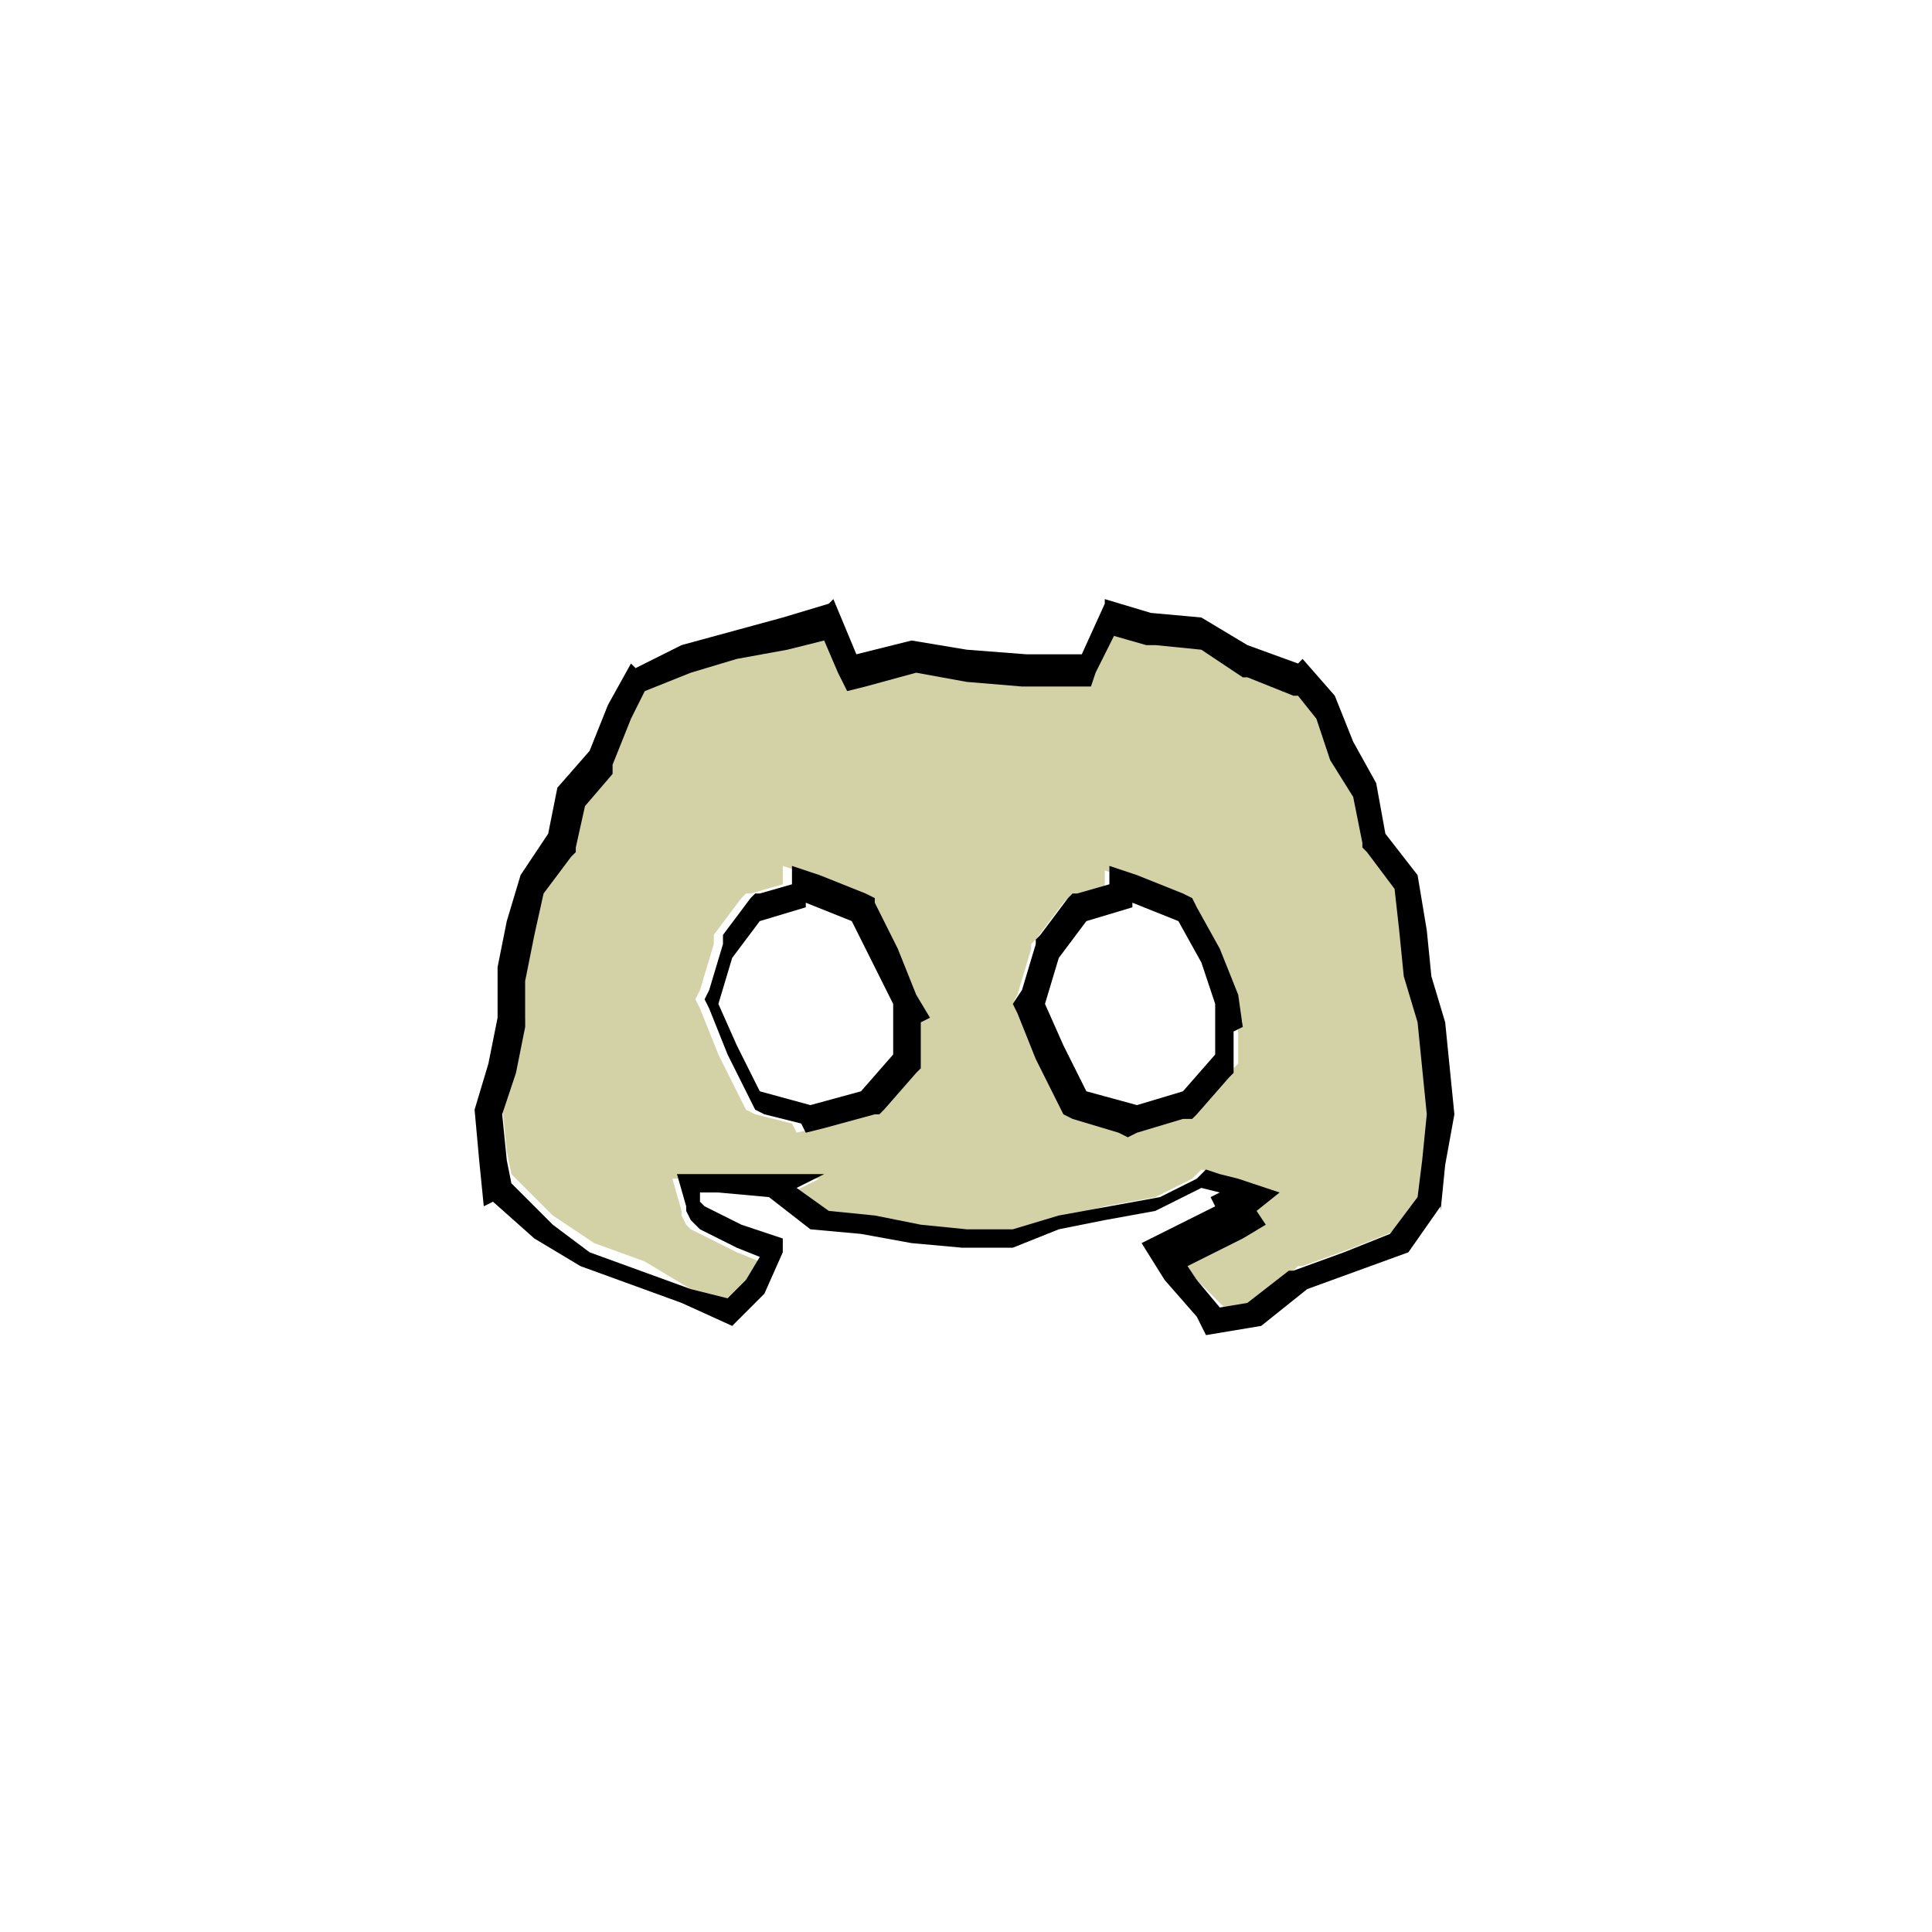 <svg xmlns="http://www.w3.org/2000/svg" width="42" height="42" viewBox="0 0 42 42">
  <g id="Group_85" data-name="Group 85" transform="translate(0.017 0.024)">
    <g id="discord-dark" transform="translate(0.083 0.176)">
      <path id="Rectangle_23" d="M4.9-.2h32a4.951,4.951,0,0,1,5,5v32a4.951,4.951,0,0,1-5,5H4.9a4.951,4.951,0,0,1-5-5V4.8A5.081,5.081,0,0,1,4.9-.2Z" fill="rgba(255,255,255,0)"/>
    </g>
    <g id="Path_1080_00000142147827458170250590000010422012605803238024_">
      <path id="Path_1088" data-name="Path 1088" d="M31,23.2l-.1-1-.3-1h0l-.1-1-.1-.9-.6-.8-.1-.1v-.1l-.2-1-.5-.9h0l-.3-.9-.4-.5h-.1l-1-.4h-.1l-.9-.6-1-.1h-.3l-.7-.2-.4.8-.1.3H22.2L21,14.6h0l-1.1-.2-1.1.3-.4.1-.2-.4-.3-.7-.8.2-1.1.2-1,.3-1,.4h0l-.3.6-.4,1v.2l-.6.7-.2.9v.1l-.1.1-.6.8-.2.9-.2,1v1h0l-.2,1h0l-.3.9.1,1,.1.5.1.1.8.8.9.6,1.1.4,1,.6.8.3.4-.4.3-.5-.5-.2h0l-.8-.4h0l-.2-.1-.1-.1-.1-.2v-.1l-.2-.7h3.2l-.6.3.7.5,1,.1h0l1,.2,1,.1h1l1-.3,1.1-.3,1.1-.2.8-.4.2-.2.3.1.4.1.9.3-.5.4.2.3-.4.3-.8.4-.4.2.2.3.6.6.6-.1.9-.7.1-.1h.1l1.1-.4,1-.4.6-.8.1-.8.2-1ZM19.9,22.1v1l-.1.1-.8.9-.1.1h-.1l-1.1.3-.4.1-.1-.2-.8-.2-.2-.1-.1-.2-.5-1-.4-1-.1-.2.1-.2.3-1v-.2l.6-.8.1-.1h.1l.7-.2v-.4l.6.2,1,.4.2.1.1.2.5,1,.4,1,.2.4Zm7,.1v.9l-.1.1-.8.9-.1.1h-.2l-1,.3-.2.1-.2-.1-1-.3-.2-.1-.1-.2-.5-1-.4-1-.1-.1.1-.2.3-1v-.1l.1-.1.6-.8.1-.1h.1l.7-.2v-.4l.6.2,1,.4.2.1.1.2.5.9.4,1,.2.5Z" fill="#d3d1a6"/>
      <path id="Path_1089" data-name="Path 1089" d="M25.1,27.2l-.3.1.3-.1Z"/>
      <path id="Path_1090" data-name="Path 1090" d="M31.5,23.2l-.1-1-.3-1-.1-1L30.8,19l-.7-.9L29.9,17l-.5-.9-.4-1-.7-.8-.1.1L27.1,14l-1-.6L25,13.3,24,13v.1l-.5,1.1H22.3L21,14.1l-1.2-.2-1.2.3L18.1,13l-.1.1-1,.3-1.1.3-1.1.3-1,.5-.1-.1-.5.9-.4,1-.7.8-.2,1-.6.9L11,20l-.2,1v1.1l-.2,1-.3,1,.1,1.1.1,1,.2-.1.9.8,1,.6,1.1.4,1.1.4,1.1.5.7-.7.4-.9v-.3h0l-.9-.3-.8-.4-.1-.1v-.2h.4l1.1.1.9.7,1.1.1,1.1.2,1.1.1H22l1-.4,1-.2,1.1-.2,1-.5h0l.4.1-.2.1.1.2-.8.4-.8.4.5.8.7.8.2.4,1.2-.2,1-.8,1.1-.4,1.1-.4.7-1v.1l.1-1,.2-1.1Zm-.6,2-.1.8-.6.8-1,.4-1.1.4H28l-.9.7-.6.1-.5-.6-.2-.3.4-.2.8-.4.5-.3-.2-.3.5-.4-.9-.3-.4-.1-.3-.1-.2.2-.8.4-1.1.2-1.1.2-1,.3H21l-1-.1-1-.2h0l-1-.1-.7-.5.6-.3H14.7l.2.7v.1l.1.2.1.1.1.1h0l.8.4h0l.5.2-.3.5-.4.4L15,28l-1.1-.4-1.1-.4-.8-.6-.8-.8-.1-.1-.1-.5-.1-1,.3-.9h0l.2-1h0v-1l.2-1,.2-.9.6-.8.1-.1v-.1l.2-.9.6-.7v-.2l.4-1L14,15h0l1-.4,1-.3,1.1-.2.8-.2.3.7.2.4.4-.1,1.1-.3,1.1.2h0l1.2.1h1.5l.1-.3.4-.8.7.2h.2l1,.1.9.6h.1l1,.4h.1l.4.5.3.9h0l.5.8.2,1v.1l.1.1.6.8.1.9.1,1h0l.3,1,.1,1,.1,1Z"/>
      <path id="Path_1091" data-name="Path 1091" d="M26.9,21.6l-.4-1-.5-.9-.1-.2-.2-.1-1-.4-.6-.2v.4l-.7.2h-.1l-.1.1-.6.8-.1.1v.1l-.3,1-.2.3.1.2.4,1,.5,1,.1.2.2.1,1,.3.2.1.2-.1,1-.3h.2l.1-.1.7-.8.1-.1v-.9l.2-.1Zm-.5.2v1.1l-.7.8-1,.3h0l-1.1-.3-.5-1-.4-.9.3-1,.6-.8,1-.3v-.1l1,.4.5.9.3.9Z"/>
      <path id="Path_1092" data-name="Path 1092" d="M19.9,21.6l-.4-1-.5-1v-.1l-.2-.1-1-.4-.6-.2v.4l-.7.2h-.1l-.1.1-.6.8v.2l-.3,1-.1.2.1.2.4,1,.5,1,.1.2.2.1.8.2.1.2.4-.1,1.1-.3h.1l.1-.1.7-.8.1-.1v-1l.2-.1Zm-.5.2v1.1l-.7.8-1.1.3h0l-1.1-.3-.5-1-.4-.9.3-1,.6-.8,1-.3v-.1l1,.4.5,1,.4.8Z"/>
    </g>
  </g>
</svg>
